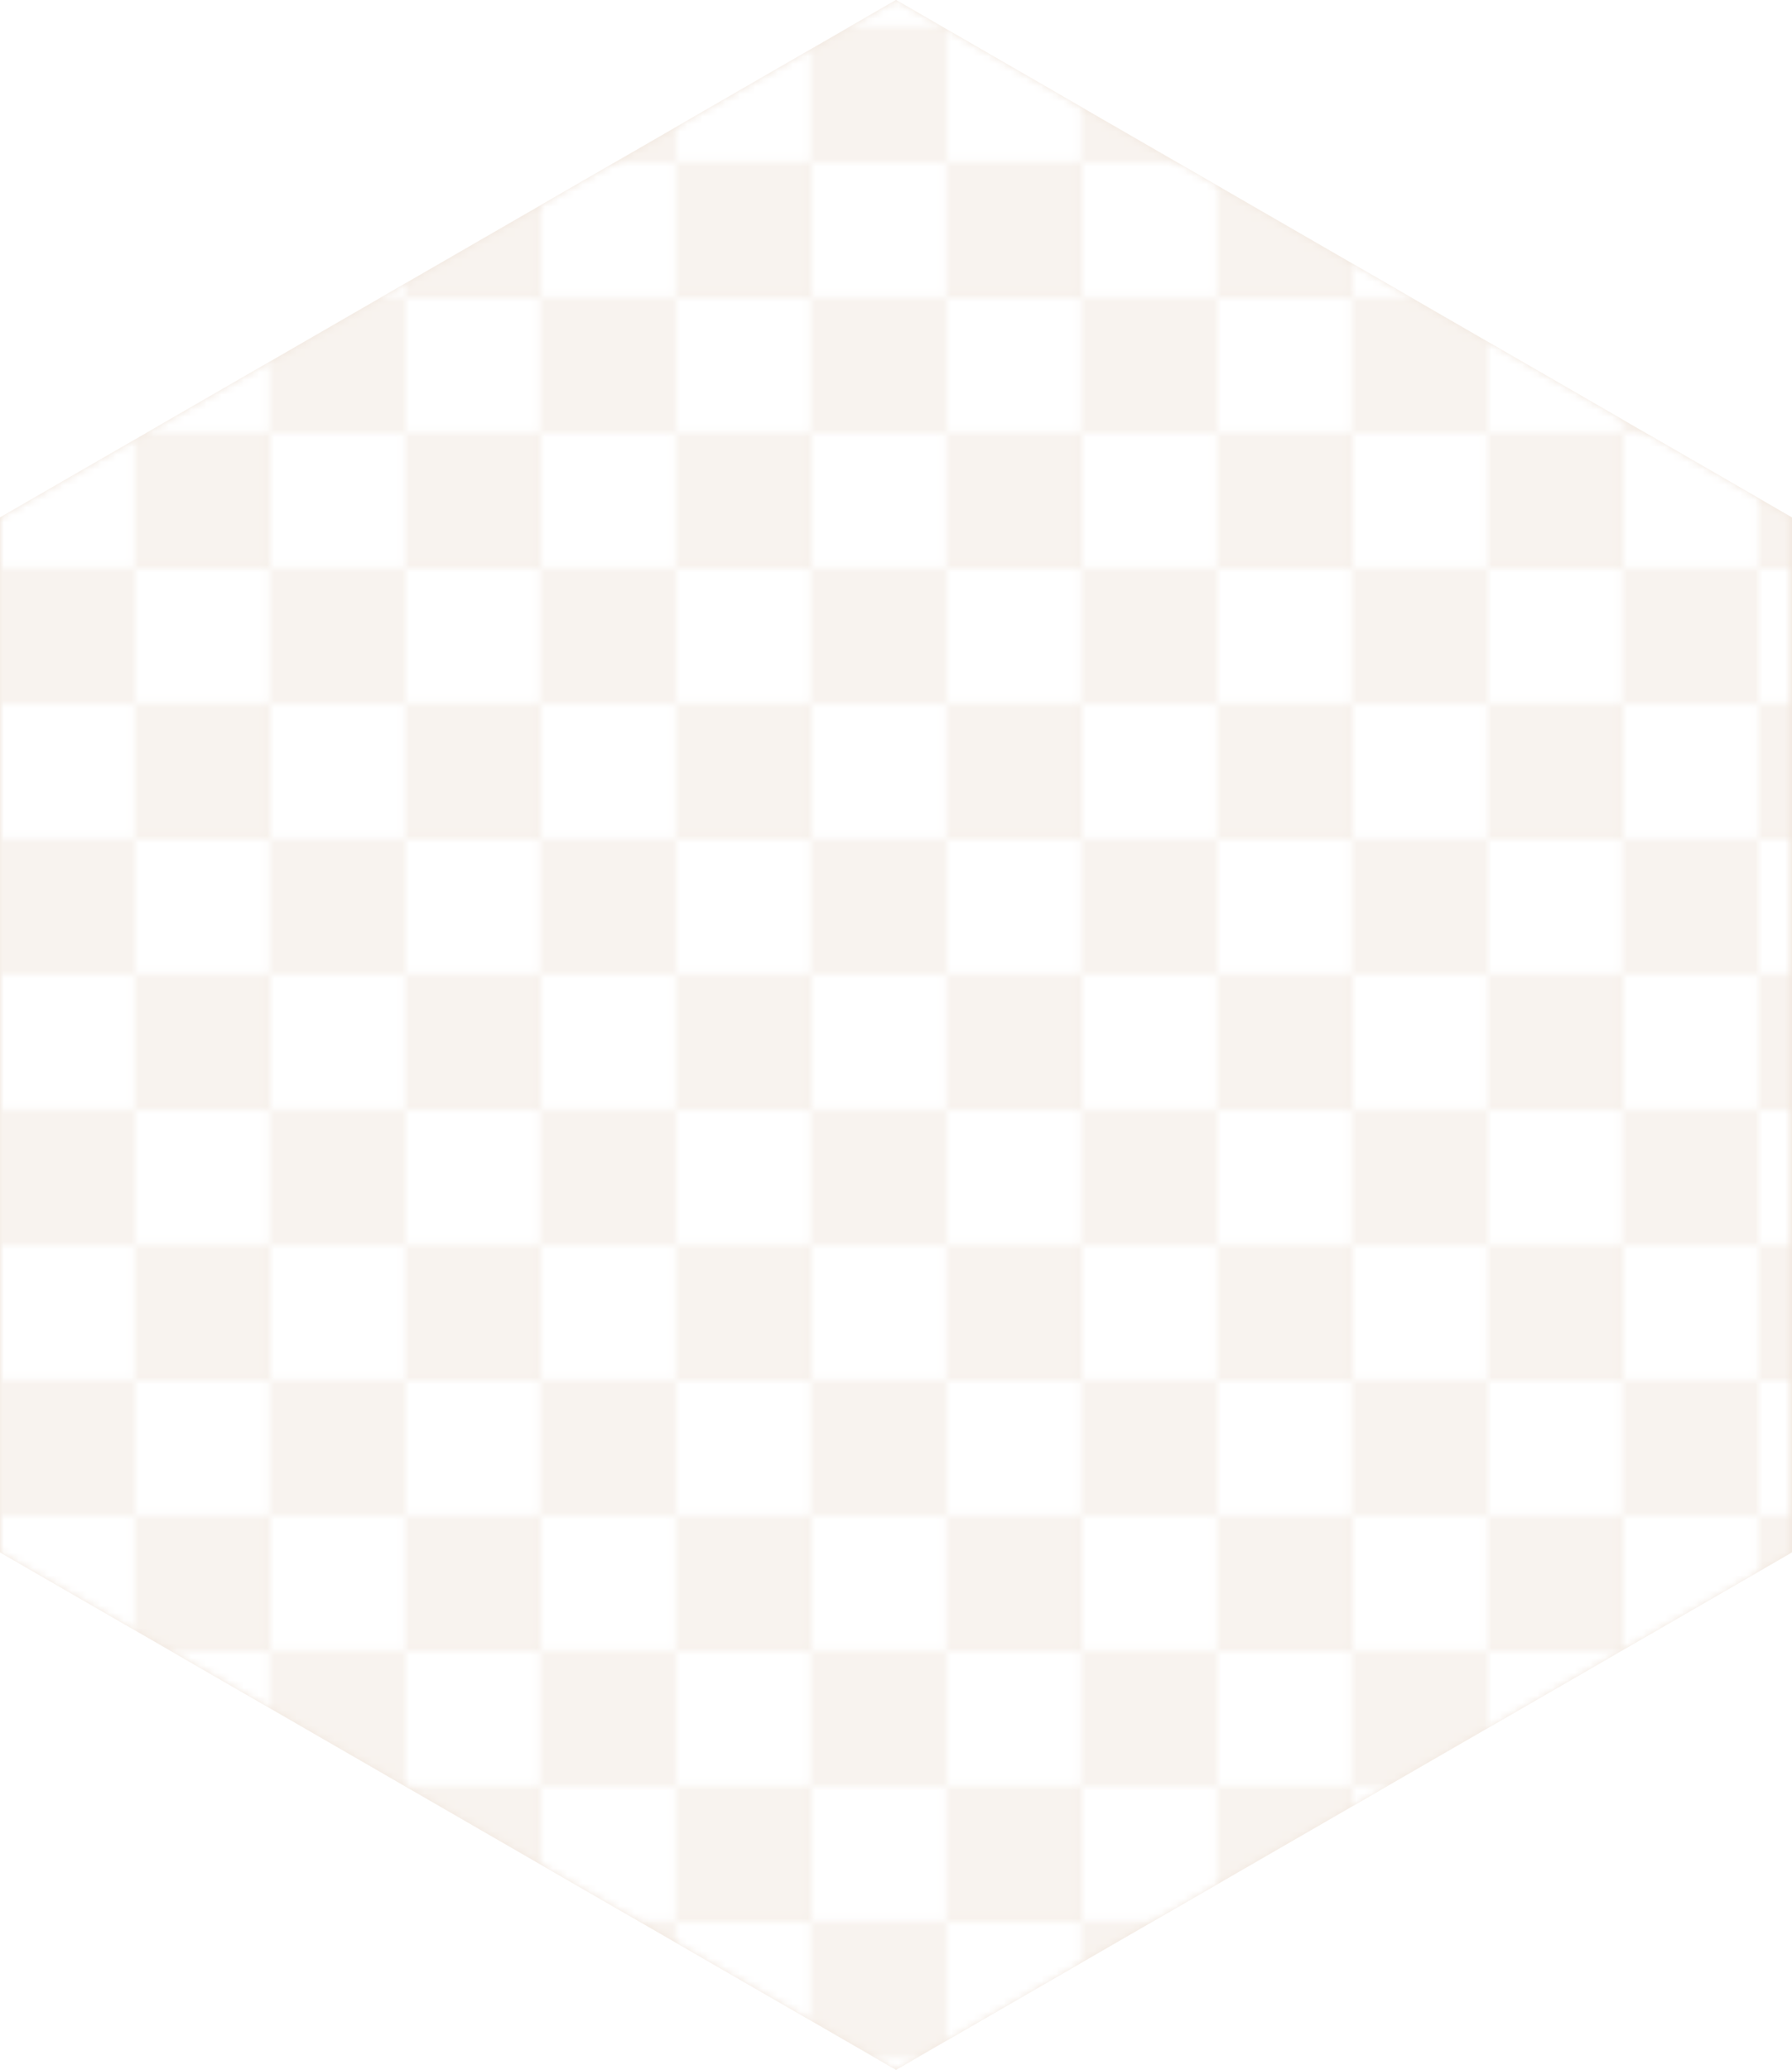 <svg xmlns="http://www.w3.org/2000/svg" xmlns:xlink="http://www.w3.org/1999/xlink" viewBox="0 0 238.417 275.3"><defs><style>.cls-1{fill:url(#未命名漸層_8);filter:url(#luminosity-noclip);}.cls-2{fill:none;}.cls-3,.cls-4{fill:#fff;}.cls-4{opacity:0.5;}.cls-5{fill:#f1e7de;}.cls-6{mask:url(#mask);}.cls-7{fill:url(#新增圖樣);}</style><linearGradient id="未命名漸層_8" x1="-801.36" y1="-852.014" x2="-801.36" y2="-513.3" gradientTransform="translate(-682.151 -508.261) rotate(180)" gradientUnits="userSpaceOnUse"><stop offset="0" stop-color="#fff"/><stop offset="0.17" stop-color="#c6c6c6"/><stop offset="0.397" stop-color="gray"/><stop offset="0.601" stop-color="#494949"/><stop offset="0.777" stop-color="#212121"/><stop offset="0.915" stop-color="#090909"/><stop offset="1"/></linearGradient><filter id="luminosity-noclip" x="0" y="0" width="238.417" height="275.3" filterUnits="userSpaceOnUse" color-interpolation-filters="sRGB"><feFlood flood-color="#fff" result="bg"/><feBlend in="SourceGraphic" in2="bg"/></filter><mask id="mask" x="0" y="0" width="238.417" height="275.3" maskUnits="userSpaceOnUse"><polygon class="cls-1" points="0 68.825 0 206.475 119.209 275.3 238.417 206.475 238.417 68.825 119.209 0 0 68.825"/></mask><pattern id="新增圖樣" data-name="新增圖樣" width="35.914" height="35.914" patternTransform="translate(0 147.648)" patternUnits="userSpaceOnUse" viewBox="0 0 35.914 35.914"><rect class="cls-2" width="35.914" height="35.914"/><rect class="cls-3" y="17.957" width="17.957" height="17.957"/><rect class="cls-4" x="17.957" y="17.957" width="17.957" height="17.957"/><rect class="cls-4" width="17.957" height="17.957"/><rect class="cls-3" x="17.957" width="17.957" height="17.957"/></pattern></defs><g id="圖層_6" data-name="圖層 6"><polygon class="cls-5" points="238.417 206.475 238.417 68.825 119.209 0 0 68.825 0 206.475 119.209 275.3 238.417 206.475"/><g class="cls-6"><polygon class="cls-7" points="0 68.825 0 206.475 119.209 275.3 238.417 206.475 238.417 68.825 119.209 0 0 68.825"/></g><rect class="cls-2" x="-69.295" y="-22.938" width="377.008" height="313.853"/></g></svg>